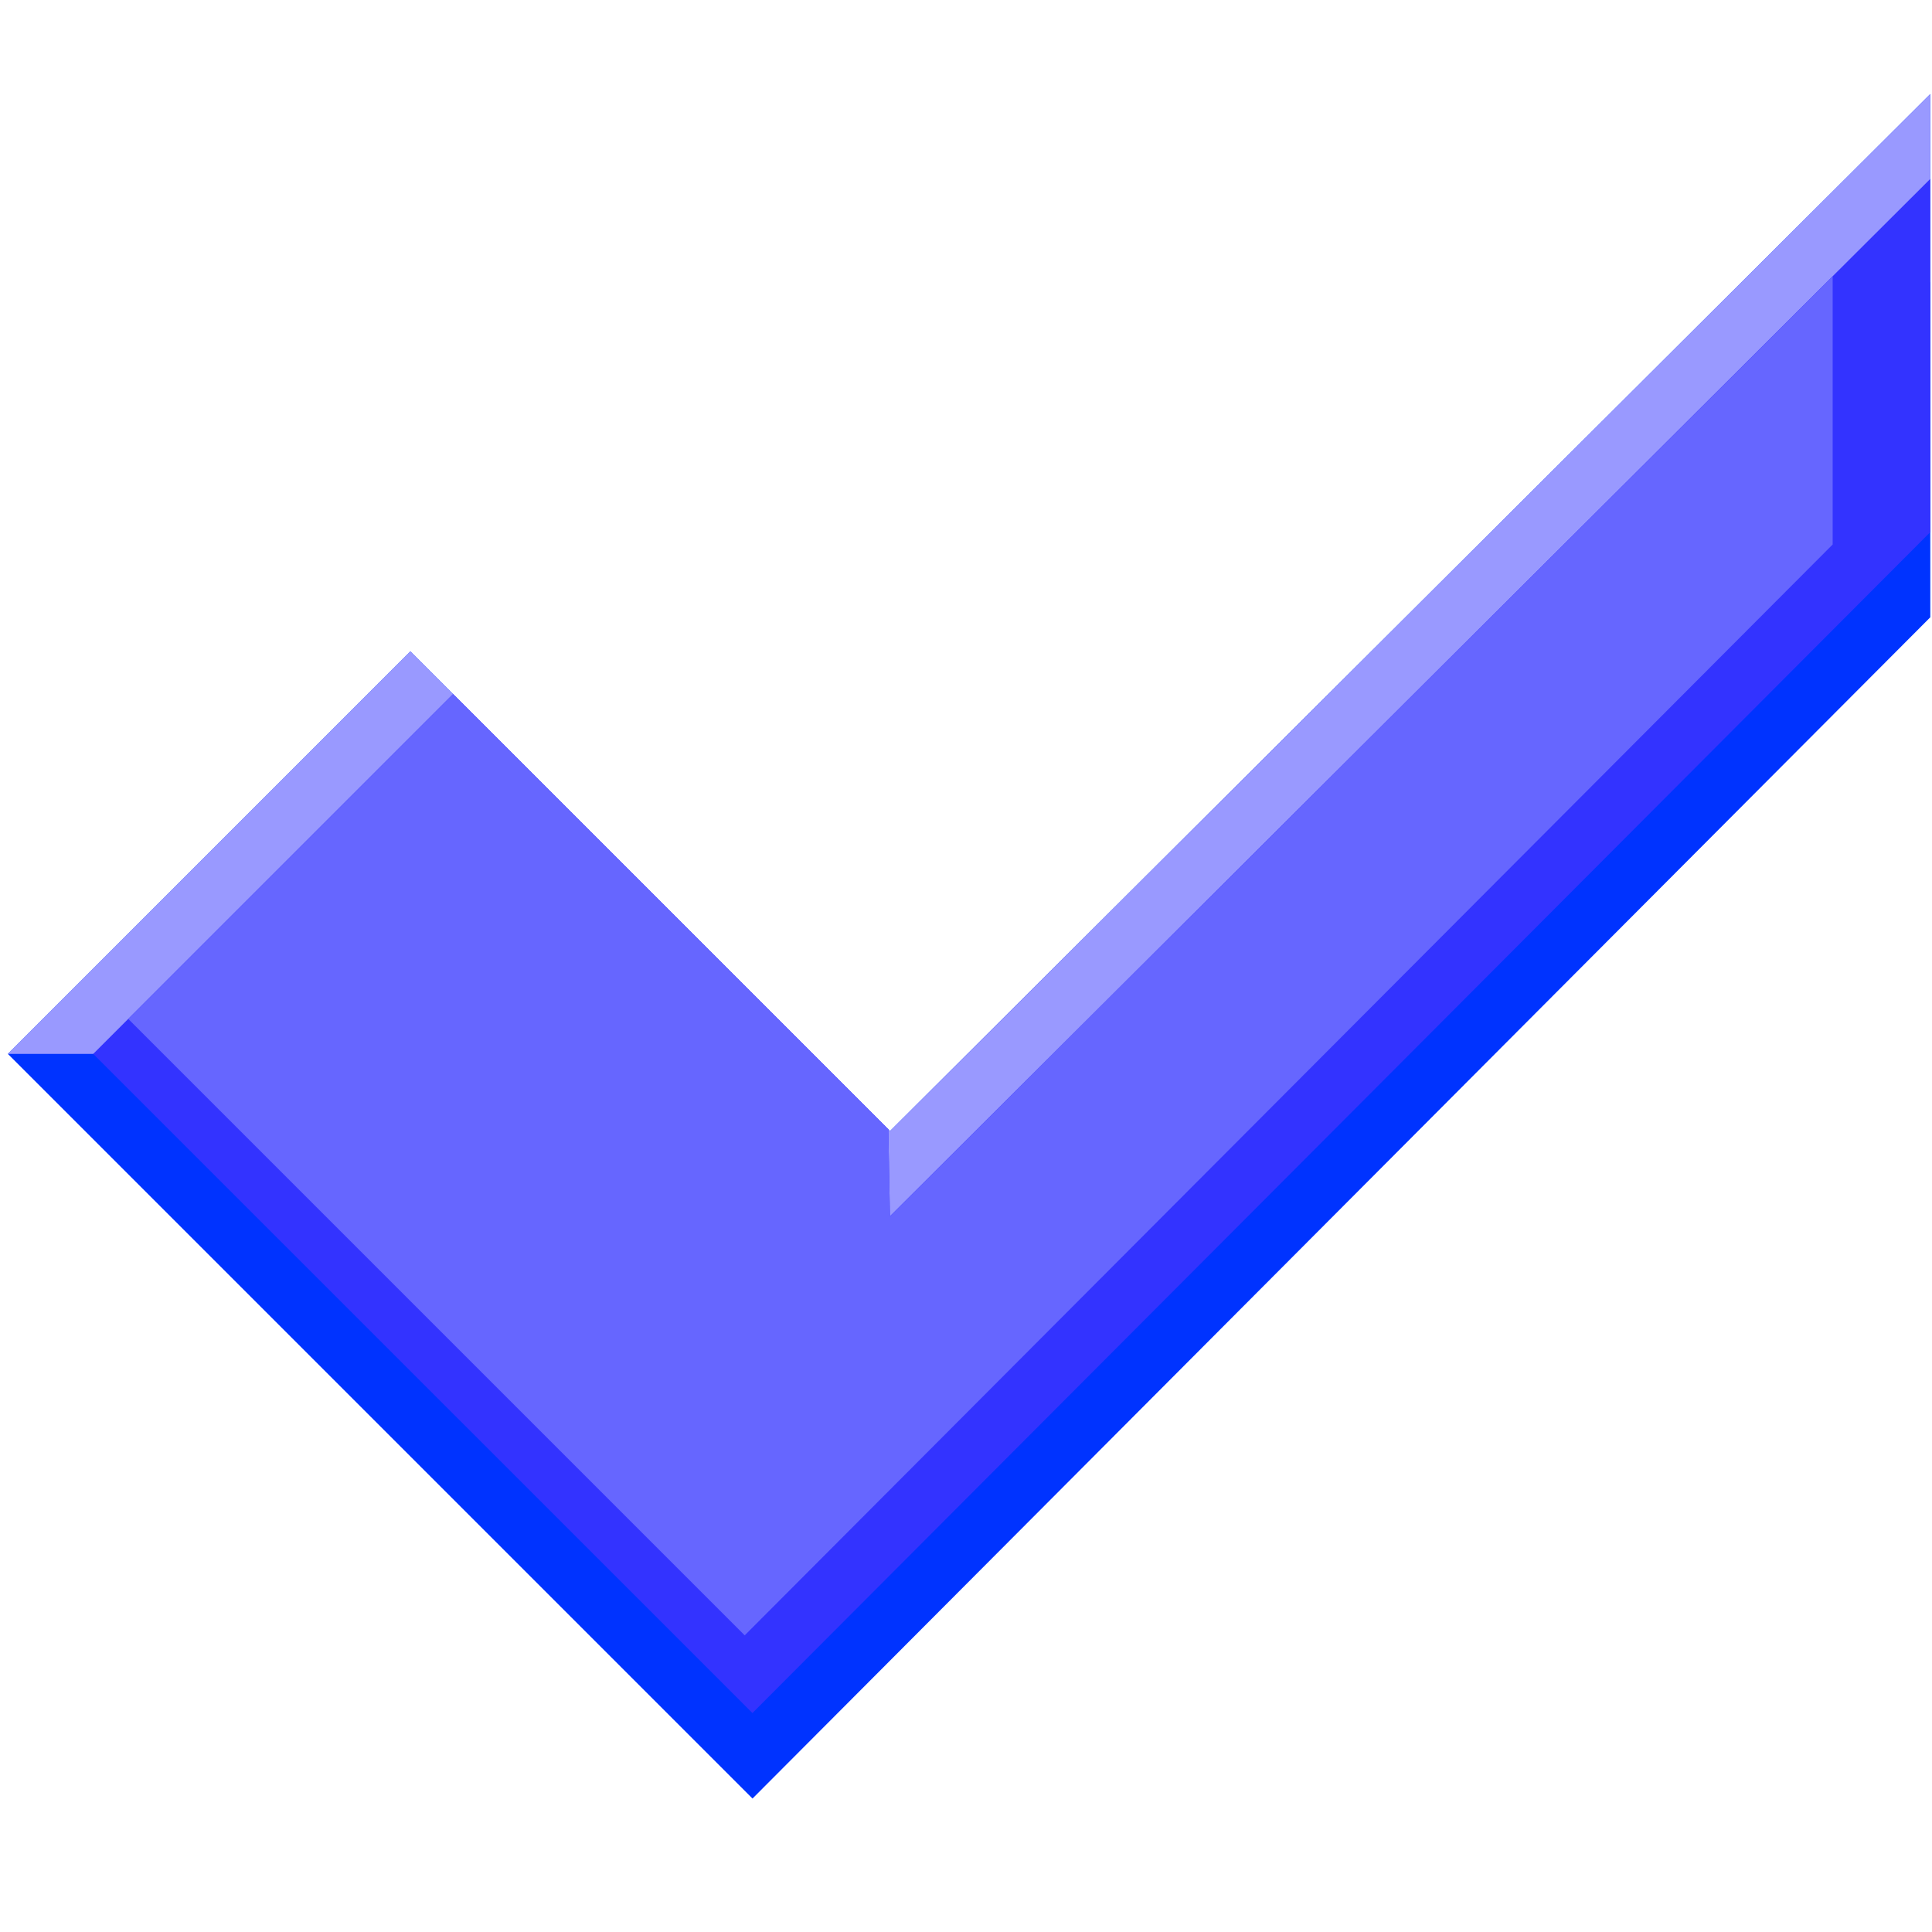 <svg xmlns="http://www.w3.org/2000/svg" width="24" height="24">
	<g transform="translate(-264,-386)" id="KDDI_D_073">
		<g>
			<path style="stroke:none; fill:none" d="M 288 409.89L 264 409.89L 264 385.89L 288 385.89L 288 409.89z"/>
		</g>
		<g>
			<path style="stroke:none; fill:#03f" d="M 287.979 387.168L 275.056 400.05L 269.098 394.092L 264.098 399.092L 273.348 408.342L 287.979 393.668L 287.979 387.168z"/>
			<path style="stroke:none; fill:#99f" d="M 273.726 403.755L 287.979 389.501L 287.979 387.168L 275.056 400.05L 269.098 394.092L 264.098 399.092L 269.062 399.092L 273.726 403.755z"/>
			<path style="stroke:none; fill:#33f" d="M 287.979 388.222C 284.667 391.525 275.055 401.109 275.055 401.109L 275.035 400.029L 269.628 394.622L 265.158 399.092L 273.347 407.28C 273.347 407.28 284.815 395.783 287.979 392.61L 287.979 388.222z"/>
			<path style="stroke:none; fill:#66f" d="M 286.766 389.434C 282.954 393.234 275.055 401.109 275.055 401.109L 275.035 400.029L 269.628 394.622L 265.593 398.657L 273.251 406.315L 286.766 392.764L 286.766 389.434z"/>
		</g>
	</g>
</svg>
